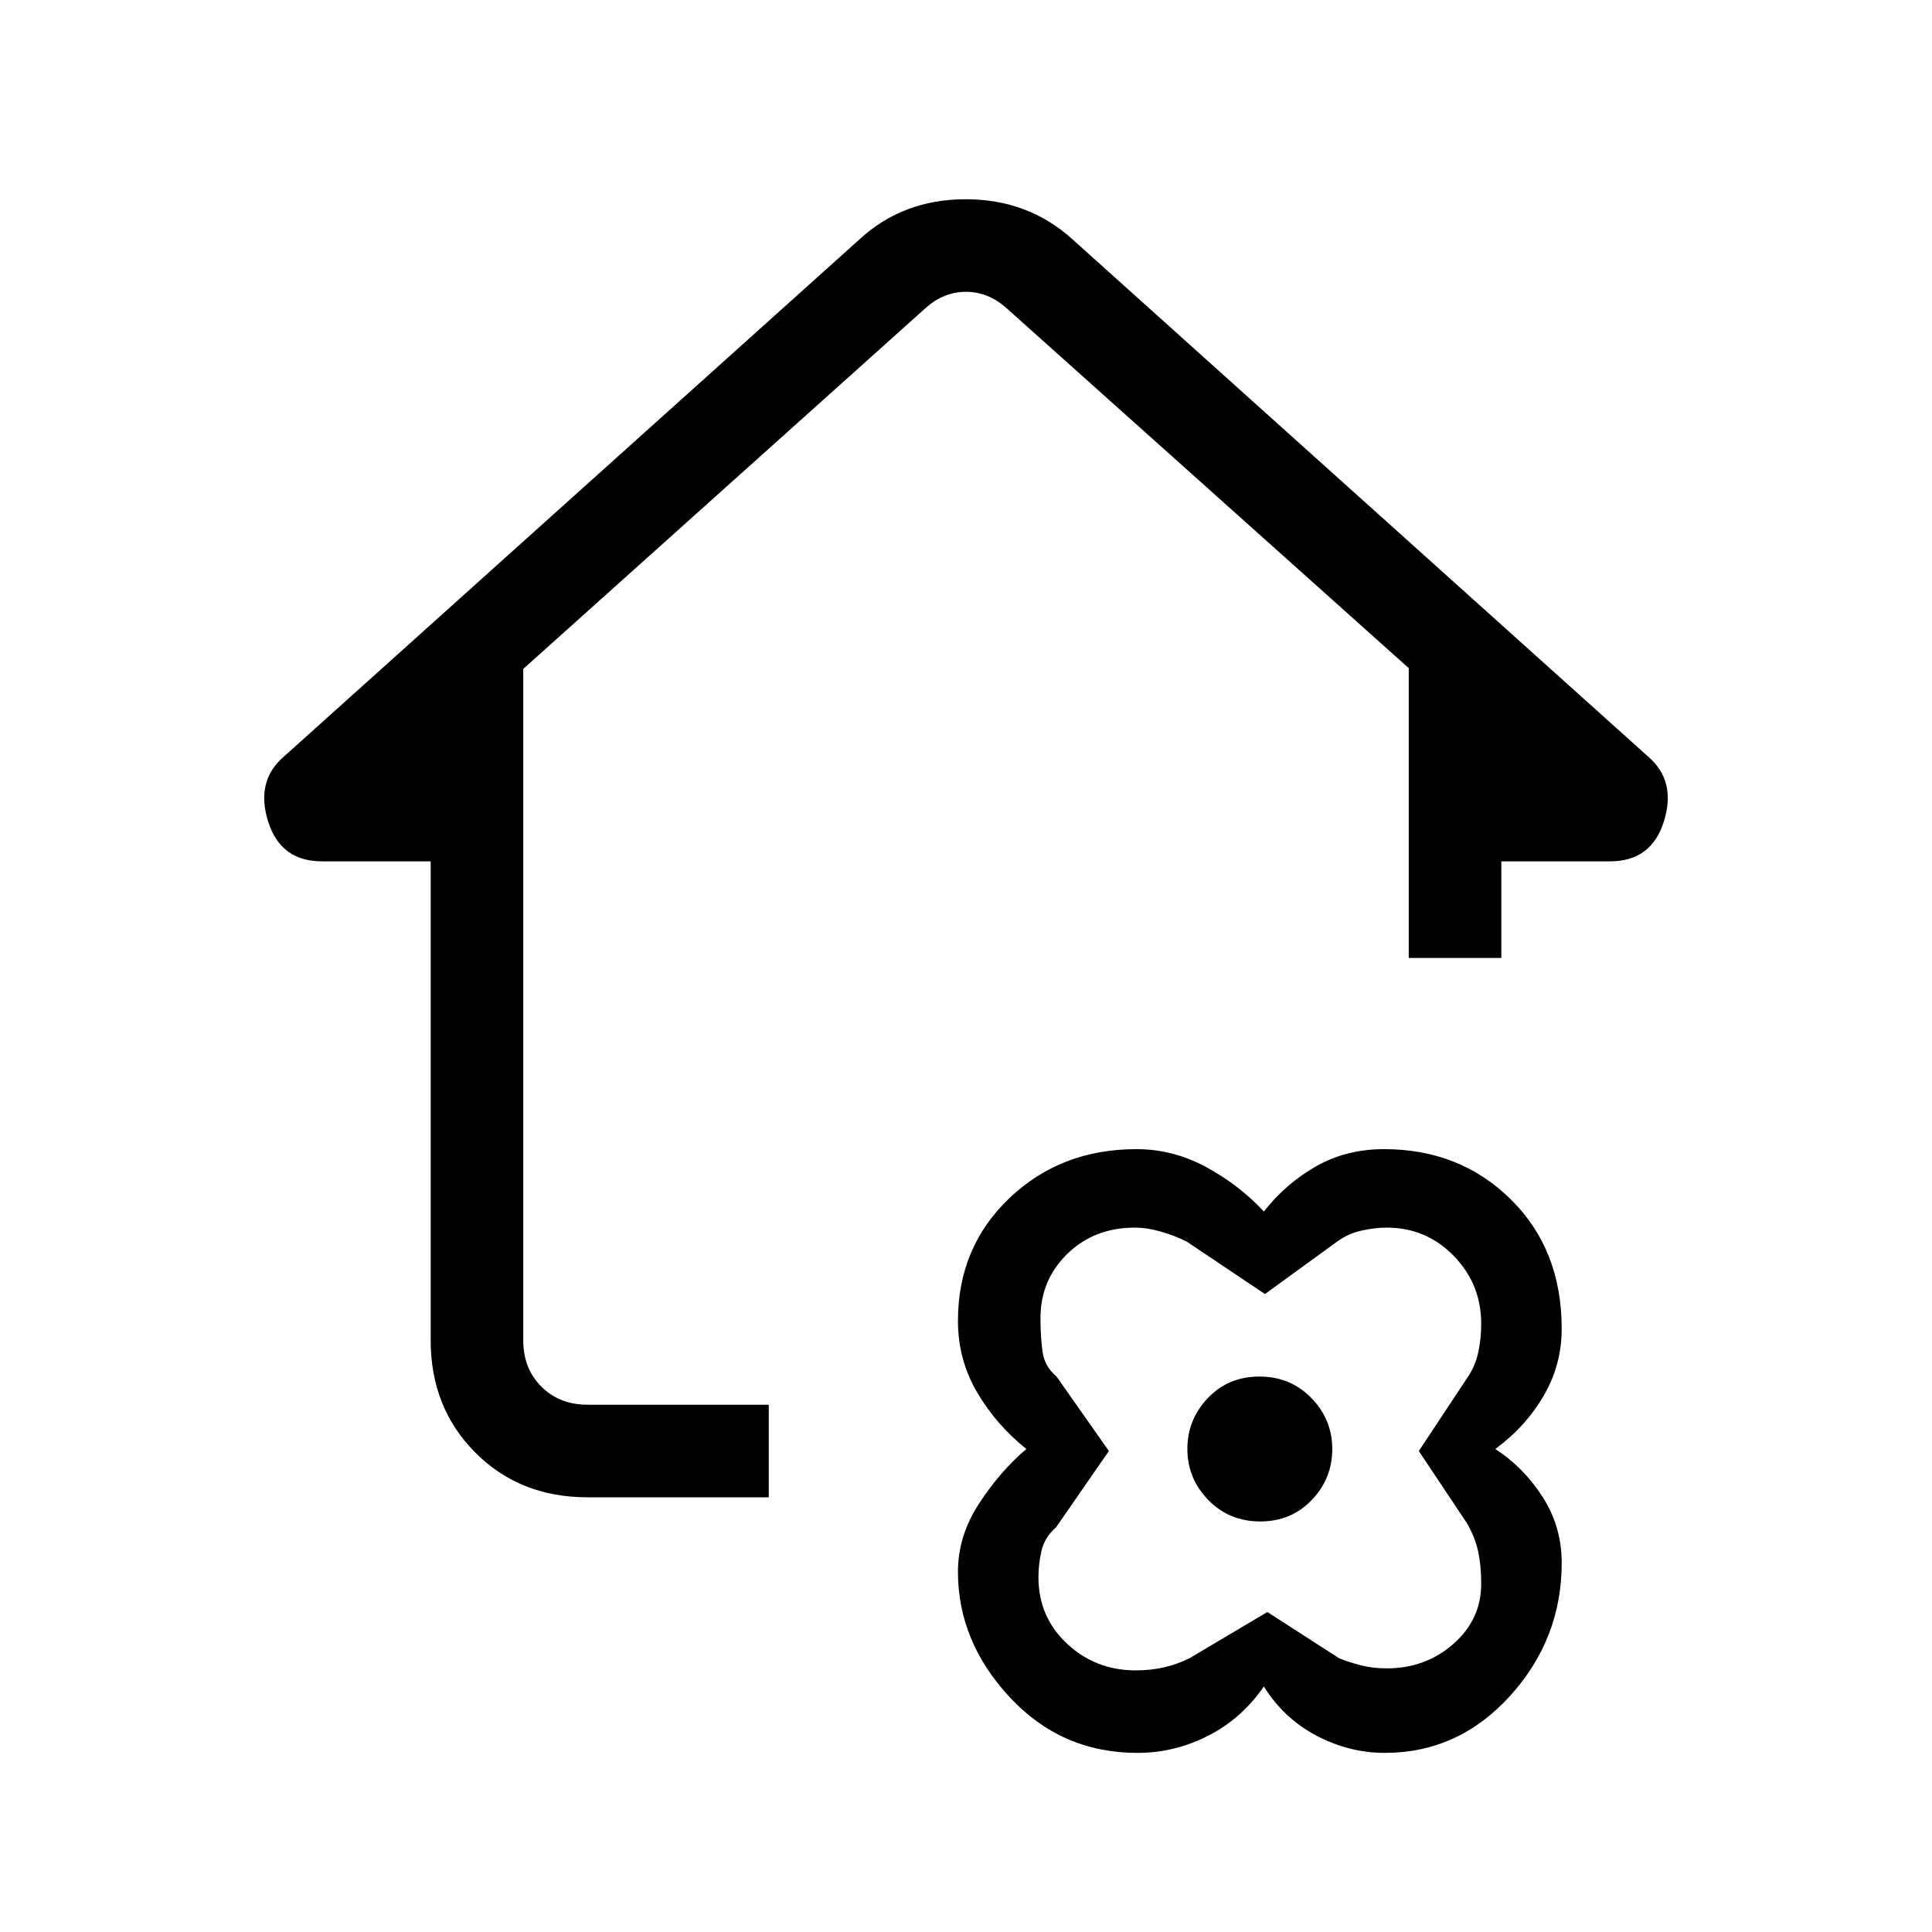 <svg xmlns="http://www.w3.org/2000/svg" height="20" viewBox="0 -960 960 960" width="20"><path d="M628-122q-11 16-27.7 24.5T565.2-89q-37.758 0-63.479-27.667Q476-144.333 476-178.966q0-17.849 10.5-33.942Q497-229 510-240q-15-12-24.5-28.178-9.5-16.179-9.5-35.524 0-36.61 25.568-60.954T564.678-389q18.322 0 34.822 9 16.5 9 28.5 22 11-14 26.007-22.5 15.006-8.5 33.695-8.5 37.688 0 62.993 24.941T776-299.721q0 17.945-9 33.333Q758-251 743-240q14 9.045 23.5 23.79 9.5 14.744 9.5 32.816 0 37.784-25.667 66.089Q724.667-89 688.034-89q-17.496 0-33.765-8.5Q638-106 628-122Zm101-81-24-36 23.863-36.047Q733-281 734.5-287.838t1.5-14.436q0-19.672-13.655-33.699Q708.689-350 689-350q-5.898 0-12.562 1.5t-12.107 5.5l-35.777 26-38.783-26q-5.943-3-12.857-5t-13.094-2q-20.104 0-33.462 13.026Q517-323.947 517-305q0 8.857 1 16.429Q519-281 525-276l26 37-26.2 37.837q-5.8 5.163-7.3 11.77-1.5 6.607-1.5 13.123 0 19.744 14.21 33.007Q544.42-130 564.248-130q7.616 0 14.137-1.5Q584.907-133 591-136l38.744-23 35.7 23q4.923 2 10.803 3.5 5.879 1.5 12.848 1.5 19.27 0 33.087-12.158Q736-155.316 736-173q0-9-1.5-16t-5.5-14Zm-102.797-1q15.44 0 25.618-10.679Q662-225.357 662-240t-10.381-25.321Q641.238-276 625.797-276q-15.44 0-25.618 10.679Q590-254.643 590-240t10.381 25.321Q610.762-204 626.203-204ZM292-216q-33.75 0-55.875-22.275T214-294v-238h-54q-20.667 0-26.833-20Q127-572 141-584l286-257q21.641-20 52.82-20Q511-861 533-841l286 257q14 12 7.833 32-6.166 20-26.833 20h-54v48h-46v-144L500-807q-9-8-20-8t-20 8L260-627.616V-294q0 14 9 23t23 9h90v46h-90Zm334-24Z"/></svg>
